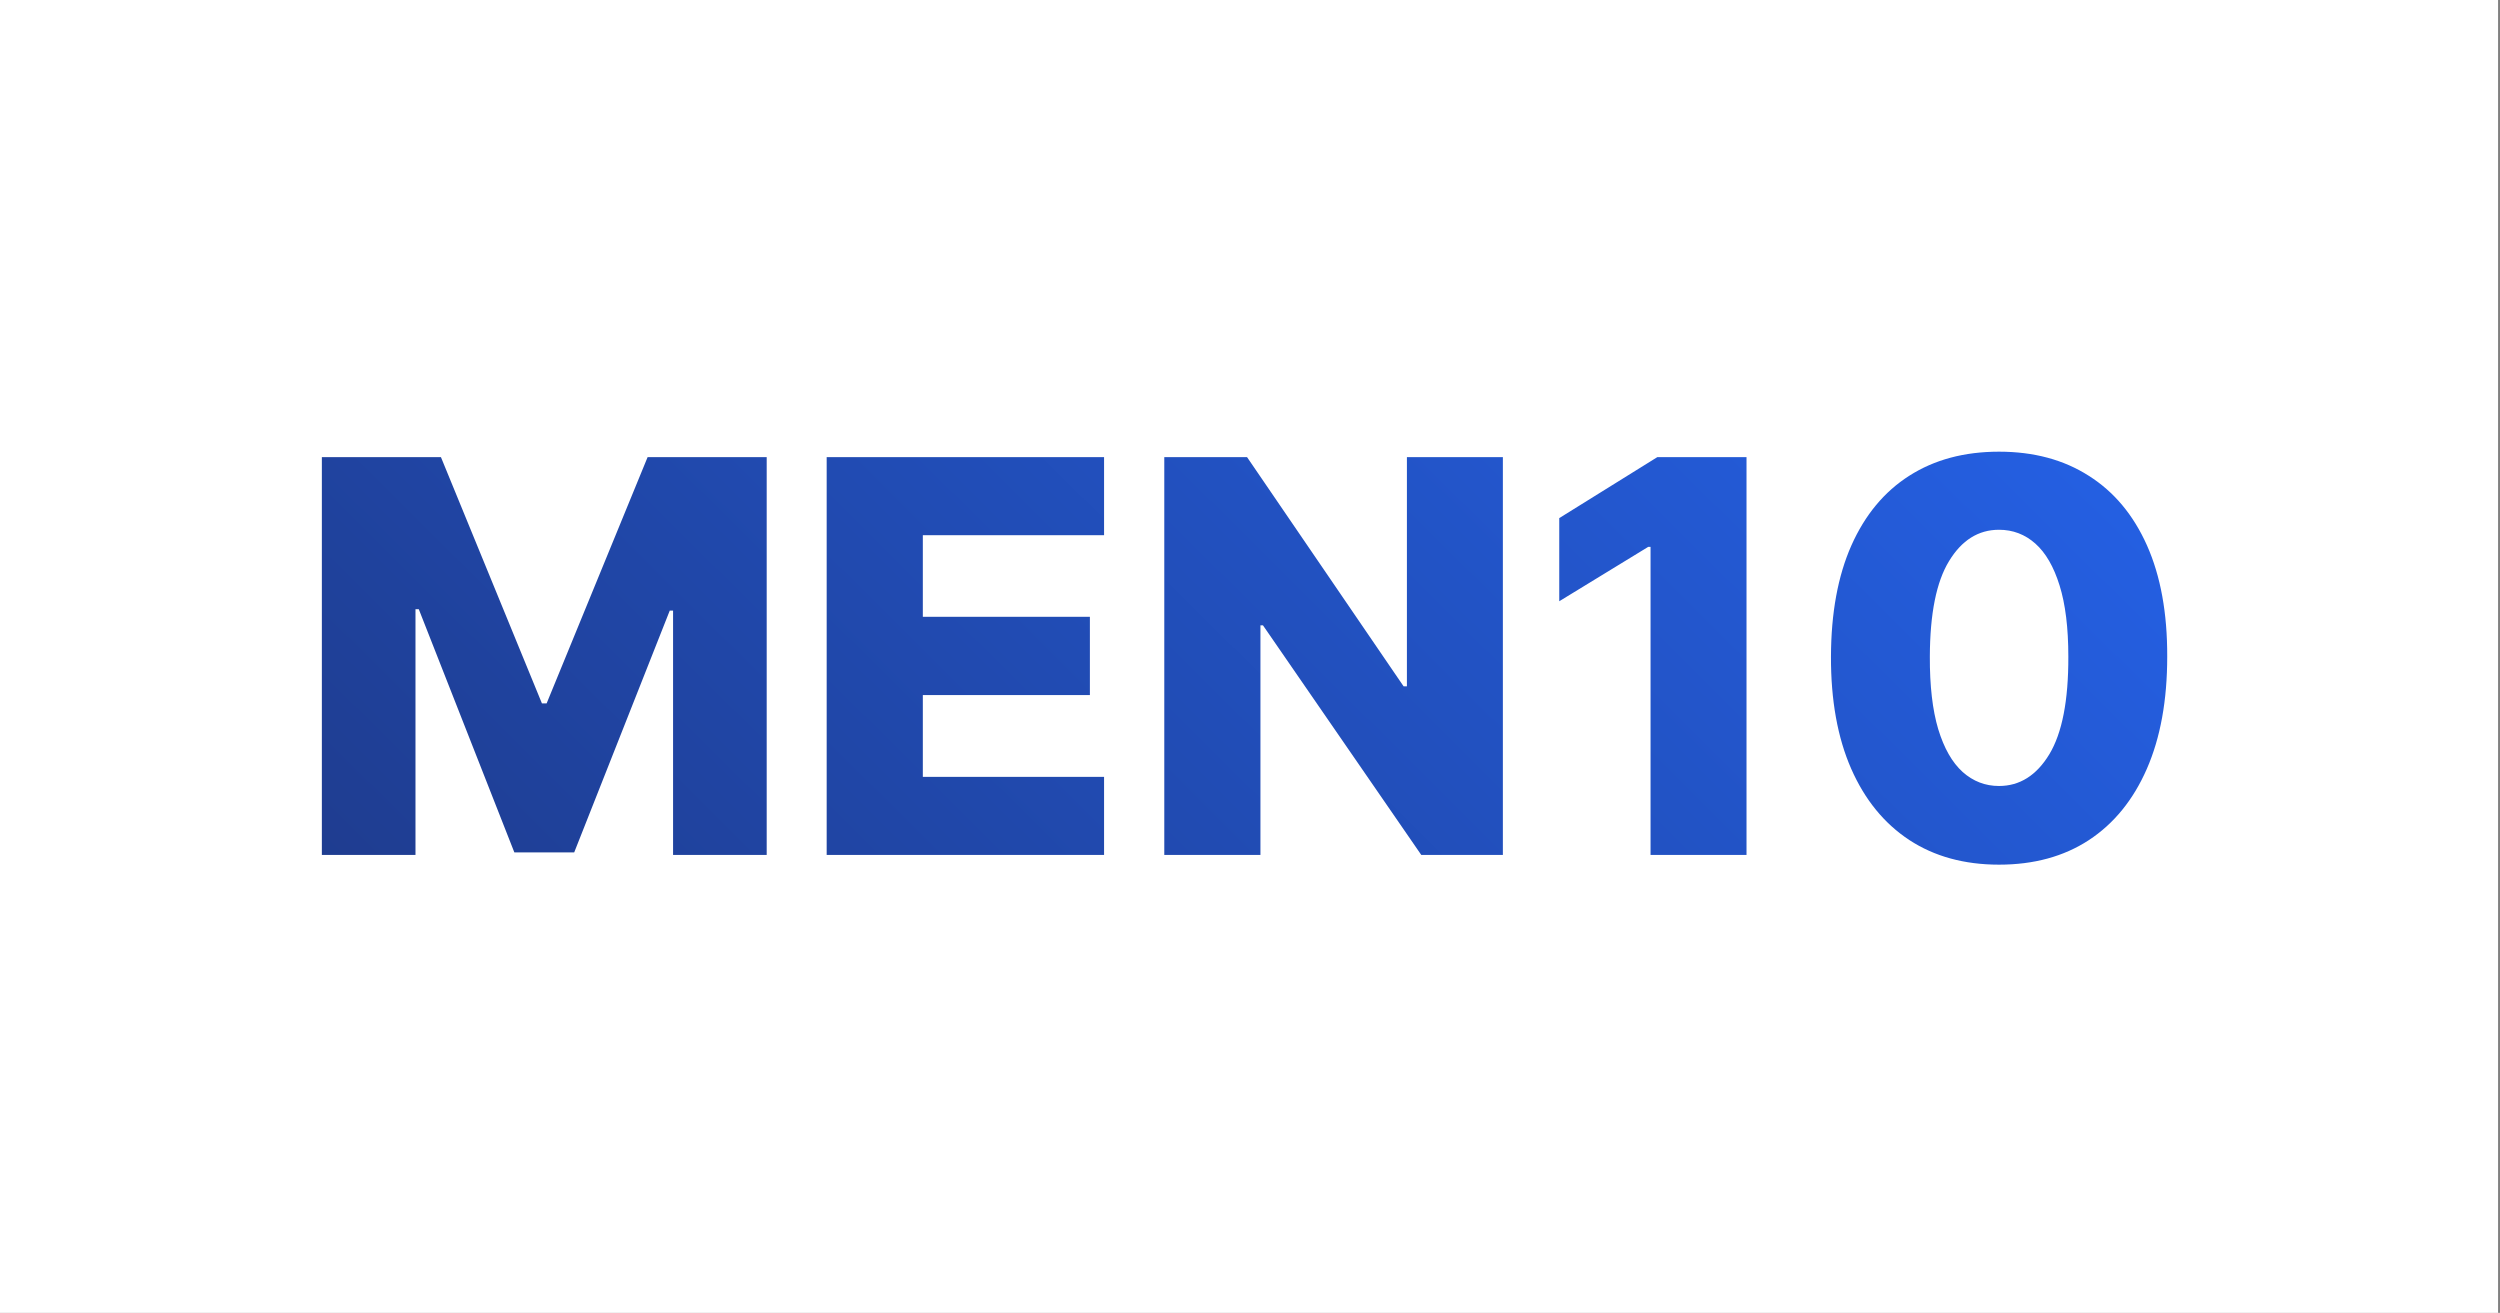 <svg width="1253" height="658" viewBox="0 0 1253 658" fill="none" xmlns="http://www.w3.org/2000/svg">
<rect x="0" y="0" width="1253" height="658" fill="#808080" stroke="none"/>
<rect width="1252.03" height="658" fill="white"/>
<path d="M161.313 229.106H220.994L271.622 352.559H273.958L324.586 229.106H384.268V428.5H337.34V306.021H335.685L287.784 427.234H257.797L209.895 305.339H208.24V428.5H161.313V229.106ZM414.328 428.5V229.106H553.358V268.245H462.521V309.136H546.251V348.372H462.521V389.361H553.358V428.5H414.328ZM753.239 229.106V428.5H712.348L632.999 313.42H631.733V428.5H583.54V229.106H625.015L703.488 343.991H705.143V229.106H753.239ZM875.353 229.106V428.5H827.257V274.087H826.089L781.498 301.347V259.677L830.665 229.106H875.353ZM1001.9 433.368C984.502 433.368 969.509 429.246 956.917 421.003C944.325 412.695 934.621 400.785 927.806 385.272C920.991 369.694 917.616 350.969 917.681 329.095C917.746 307.221 921.153 288.658 927.903 273.405C934.719 258.087 944.39 246.436 956.917 238.453C969.509 230.404 984.502 226.38 1001.9 226.38C1019.29 226.38 1034.29 230.404 1046.88 238.453C1059.53 246.436 1069.27 258.087 1076.09 273.405C1082.9 288.723 1086.28 307.286 1086.21 329.095C1086.21 351.034 1082.8 369.792 1075.99 385.369C1069.17 400.947 1059.47 412.857 1046.88 421.101C1034.35 429.279 1019.36 433.368 1001.9 433.368ZM1001.9 393.937C1012.28 393.937 1020.69 388.647 1027.11 378.067C1033.54 367.423 1036.72 351.099 1036.65 329.095C1036.65 314.686 1035.19 302.808 1032.27 293.461C1029.35 284.05 1025.3 277.04 1020.1 272.431C1014.91 267.823 1008.84 265.519 1001.9 265.519C991.577 265.519 983.237 270.744 976.876 281.194C970.515 291.579 967.302 307.546 967.237 329.095C967.172 343.699 968.568 355.804 971.424 365.411C974.344 375.017 978.433 382.189 983.691 386.927C988.948 391.6 995.017 393.937 1001.9 393.937Z" fill="url(#paint0_linear_36_11)"/>
<defs>
<linearGradient id="paint0_linear_36_11" x1="301.666" y1="647.902" x2="939.455" y2="5.805" gradientUnits="userSpaceOnUse">
<stop stop-color="#1E3A8A"/>
<stop offset="1" stop-color="#2563EB"/>
</linearGradient>
</defs>
</svg>
